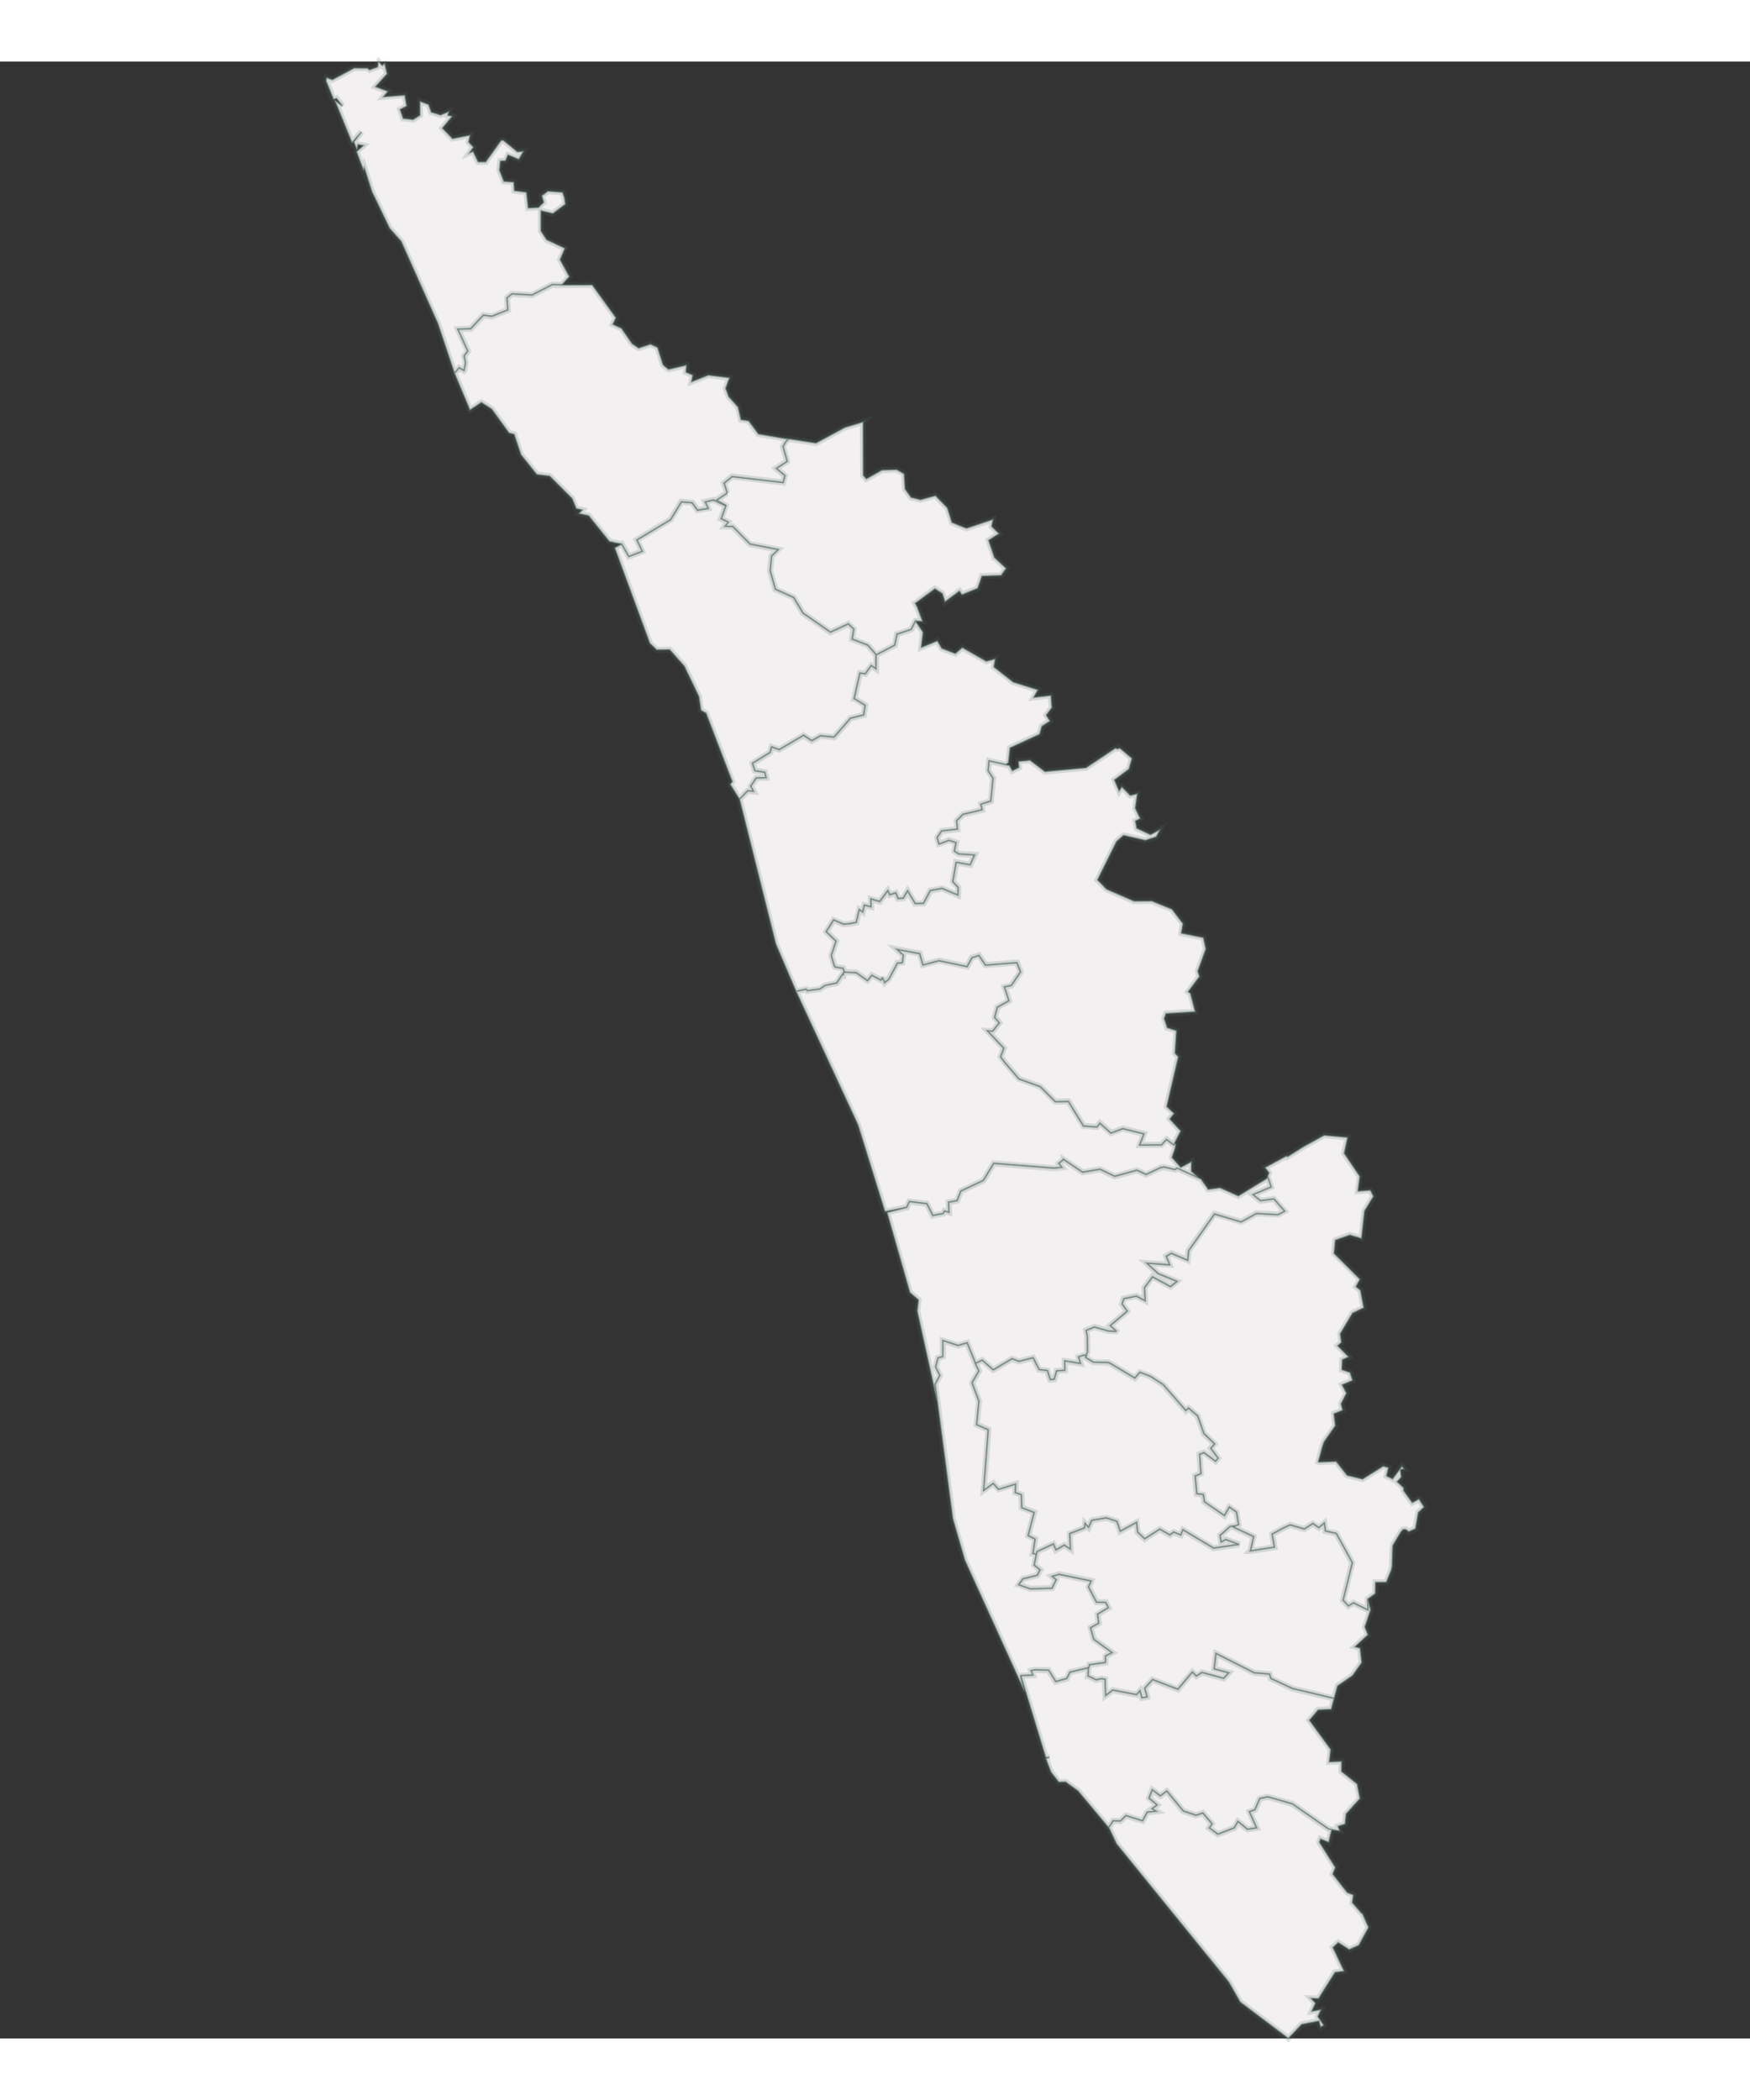 <svg width="500" height="600" id="kl_state" viewBox="0 0 432 488" preserveAspectRatio="xMidYMid meet" pointer-events="auto" class="">
	<rect x="0" y="0" width="432" height="488" fill="#333333" stroke="none"/>
	<g class="regions">
		<path d="M138.714,55.13L136.321,55.089L131.34,57.655L126.398,57.37L125.183,58.348L125.379,61.321L121.417,62.909L119.339,62.624L116.201,65.964L113.063,66.086L115.495,71.461L114.593,72.682L114.946,74.351L114.593,76.224L114.514,76.305L113.377,75.613L112.2,76.956L108.082,64.661L99.022,44.373L96.159,41.154L91.805,32.104L89.922,26.192L89.726,26.844L88.001,22.236L89.687,20.727L88.354,20.482L88.118,21.788L87.334,19.83L89.256,17.342L86.902,20.034L82.627,9.549L84.549,10.978L83.059,9.101L82.353,9.345L80.47,4.775L80.627,3.959L82.039,4.489L87.412,1.592L90.746,1.633L91.217,2.041L92.236,1.673L92.746,1.51L93.217,1.306L93.374,0.122L93.452,-2.2737367544323206e-13L94.394,0.98L94.864,0.449L94.943,0.449L95.57,3.02L92.707,6.203L95.766,7.346L94.668,8.693L99.924,8.285L100.395,10.978L98.786,11.834L99.532,14.037L101.963,14.323L103.65,13.262L103.65,9.794L105.807,10.61L106.474,12.487L108.749,13.181L110.827,12.324L110.553,13.262L111.651,13.507L109.219,16.444L111.73,19.014L116.044,18.157L115.691,19.871L116.868,21.135L115.926,22.522L116.789,22.155L118.044,24.765L119.888,24.765L123.692,19.463L124.241,19.422L127.732,22.277L129.222,22.155L128.085,24.153L125.418,23.052L124.79,24.479L123.535,24.561L123.3,26.804L124.398,29.576L126.83,29.739L126.987,31.86L129.968,32.267L130.399,36.14L132.909,36.018L134.204,34.754L133.733,33.123L135.262,31.982L138.871,32.267L139.342,33.613L139.577,35.203L136.478,37.526L133.576,36.833L133.537,36.833L133.537,41.806L134.949,43.966L139.459,46.085L138.283,48.896L140.557,53.093L140.401,53.256Z" stroke-width="0.4" stroke-opacity="0.5" fill="#f2f0f0" stroke="rgb(86,111,105)" id="Kasaragod" pointer-events="all" style="cursor: pointer;"><title>Kasaragod</title></path>
		<path d="M194.33,93.153L194.369,93.072L201.429,94.17L208.568,90.305L213.196,88.921L213.078,89.044L213.117,102.143L213.862,102.997L217.706,100.841L221.354,100.719L223.197,101.777L223.432,105.518L224.923,107.592L227.237,108.161L230.924,107.145L233.865,110.154L235.003,113.772L237.905,114.951L238.611,115.195L245.161,113L244.808,114.707L244.808,114.748L244.808,114.748L246.612,116.537L244.063,118.163L244.141,118.447L245.475,122.39L245.475,122.431L245.514,122.431L248.377,125.113L247.122,126.86L242.416,127.023L241.357,130.03L237.474,131.615L237.435,131.615L236.846,130.721L233.277,133.362L232.61,131.33L230.806,130.152L226.06,133.646L225.943,133.727L226.374,134.499L227.747,138.196L226.021,138.115L226.021,138.115L226.021,138.115L224.962,140.187L221.707,141.283L221.432,141.365L221.393,141.69L220.883,144.086L216.294,146.482L214.215,144.086L210.332,142.583L210.725,140.105L209.391,138.846L209.391,138.846L204.998,140.877L198.213,136.165L195.899,132.305L191.388,130.274L190.094,125.682L190.447,122.065L192.055,120.48L185.152,119.138L180.877,114.789L178.955,114.748L179.74,113.691L178.014,112.878L179.151,109.625L176.837,108.283L179.387,106.575L179.544,106.535L179.504,106.535L178.72,104.054L180.72,102.427L193.31,103.891L193.742,102.224L191.624,100.434L194.291,98.685L193.546,96.001L193.271,95.024L194.056,93.682L194.644,93.194Z" stroke-width="0.4" stroke-opacity="0.5" fill="#f2f0f0" id="Wayanad" stroke="rgb(86,111,105)" pointer-events="all" style="cursor: pointer;"><title>Wayanad</title></path>
		<path d="M179.151,109.625L178.014,112.878L179.74,113.691L178.955,114.748L180.877,114.789L185.152,119.138L192.055,120.48L190.447,122.065L190.094,125.682L191.388,130.274L195.899,132.305L198.213,136.165L204.998,140.877L209.391,138.846L209.391,138.846L210.725,140.105L210.332,142.583L214.215,144.086L216.294,146.482L216.294,146.482L216.255,149.934L215.078,149.122L213.627,151.152L212.294,150.99L211.744,153.426L210.882,157.242L210.921,157.242L213.588,158.907L213.235,161.302L209.979,162.114L205.9,166.781L202.527,166.456L200.409,167.674L198.37,166.335L192.369,169.865L190.486,169.216L190.133,170.555L185.78,173.233L186.368,175.019L188.8,175.425L189.153,176.804L186.682,176.885L185.348,178.873L186.054,180.171L184.603,180.009L182.564,182.118L180.25,178.427L180.759,177.737L174.288,160.855L173.033,160.125L172.523,156.755L168.915,149.244L165.306,145.182L162.09,145.223L160.403,143.599L151.736,120.033L153.501,119.098L155.226,122.146L158.521,120.886L157.187,118.081L165.502,113.081L168.209,108.649L170.876,108.893L172.209,110.723L174.798,110.276L174.053,108.69L176.131,108.202Z" stroke-width="0.4" stroke-opacity="0.5" fill="#f2f0f0" stroke="rgb(86,111,105)" id="Kozhikode" pointer-events="all" style="cursor: pointer;"><title>Kozhikode</title></path>
		<path d="M216.294,146.482L220.883,144.086L221.393,141.69L221.432,141.365L221.707,141.283L224.962,140.187L226.021,138.115L226.021,138.115L226.021,138.115L227.865,140.877L227.433,144.614L231.394,142.989L232.493,144.858L235.826,146.117L237.552,144.654L243.475,148.025L245.671,147.457L245.357,149.447L250.142,153.182L256.222,155.09L255.202,156.958L259.438,156.471L259.673,159.475L258.3,161.342L259.203,162.804L257.202,164.102L256.653,166.051L249.358,169.419L248.926,173.112L248.22,173.558L244.181,172.665L243.945,175.059L245.161,176.885L244.612,182.565L242.18,183.335L242.455,184.715L237.748,185.85L236.179,187.392L236.376,189.5L232.453,189.947L231.355,191.569L231.355,191.609L231.826,193.11L234.297,192.218L236.023,192.785L235.63,194.894L236.689,195.583L240.612,195.827L239.513,198.3L236.062,197.692L235.238,202.435L236.572,203.895L236.493,205.8L232.571,204.138L229.669,204.665L227.982,207.826L225.903,207.867L224.06,204.746L223.001,206.529L221.668,206.651L221.118,205.232L219.628,205.719L219.157,204.705L217.157,207.381L215,206.732L215.039,208.678L213.392,208.272L213,209.975L212.137,209.367L211.391,212.528L209.627,212.852L208.254,212.974L205.783,211.92L205.744,212.001L203.979,214.797L206.41,217.107L205.234,220.673L205.43,221.321L205.9,222.942L206.057,223.347L206.175,223.347L206.293,223.509L208.136,223.833L208.371,224.4L208.45,224.684L208.411,224.684L208.293,224.846L208.215,225.413L208.018,225.291L206.567,227.479L203.704,228.086L202.371,228.977L199.272,229.383L198.997,229.018L196.527,229.545L191.506,217.836L182.564,182.118L184.603,180.009L186.054,180.171L185.348,178.873L186.682,176.885L189.153,176.804L188.8,175.425L186.368,175.019L185.78,173.233L190.133,170.555L190.486,169.216L192.369,169.865L198.37,166.335L200.409,167.674L202.527,166.456L205.9,166.781L209.979,162.114L213.235,161.302L213.588,158.907L210.921,157.242L210.882,157.242L211.744,153.426L212.294,150.99L213.627,151.152L215.078,149.122L216.255,149.934L216.294,146.482Z" stroke-width="0.4" stroke-opacity="0.5" fill="#f2f0f0" stroke="rgb(86,111,105)" id="Malappuram" pointer-events="all" style="cursor: pointer;"><title>Malappuram</title></path>
		<path d="M196.527,229.545L198.997,229.018L199.272,229.383L202.371,228.977L203.704,228.086L206.567,227.479L208.018,225.291L208.215,225.413L208.293,224.846L208.411,224.684L208.45,224.684L208.489,224.765L211.352,224.886L214.137,226.831L215.235,225.534L217.471,226.709L217.824,226.02L217.824,226.061L218.412,227.317L218.53,227.195L218.687,227.074L219.393,226.507L221.511,222.536L222.726,222.415L222.962,220.592L221.354,219.133L227.041,220.186L227.865,222.982L231.787,221.929L238.729,223.387L239.906,221.199L241.67,220.632L243.279,223.023L251.044,222.415L251.947,224.724L249.672,228.086L247.985,228.451L249.083,231.853L246.22,233.473L245.553,235.944L246.73,237.28L245.044,239.386L243.828,239.305L247.828,243.557L247.044,245.662L248.064,247.079L251.554,251.127L256.81,253.029L260.536,256.753L263.752,256.672L267.478,262.743L270.773,262.985L271.518,262.055L274.264,264.482L277.166,263.39L282.422,264.685L281.363,267.436L286.697,267.396L287.952,266.061L289.756,267.396L289.913,267.072L290.266,267.274L290.07,268.326L289.325,270.511L289.521,270.754L291.482,272.979L294.11,271.563L294.11,273.95L296.071,275.689L294.423,274.92L292.698,274.152L290.58,273.181L290.07,273.545L287.285,272.898L286.854,273.06L286.658,272.979L282.932,274.759L280.657,273.707L275.166,275.204L271.557,273.464L267.243,274.192L262.536,271.037L262.536,271.077L261.399,272.008L262.183,272.979L260.144,273.181L245.318,272.008L242.769,276.215L237.199,278.844L236.297,281.19L234.179,281.594L234.297,284.102L233.159,283.778L232.846,284.385L230.257,284.87L228.845,282.079L228.767,281.958L224.491,281.432L223.864,282.848L218.451,283.899L211.784,262.459ZM296.816,276.336L297.012,276.538L296.934,276.498Z" stroke-width="0.4" stroke-opacity="0.5" fill="#f2f0f0" stroke="rgb(86,111,105)" id="Thrissur" pointer-events="all" style="cursor: pointer;"><title>Thrissur</title></path>
		<path d="M312.818,275.527L313.014,274.92L313.25,274.314L312.269,273.019L317.643,270.106L317.799,270.349L321.8,267.841L326.86,265.049L332.664,265.575L331.841,269.5L335.684,275.204L335.214,278.844L337.92,278.642L338.312,278.642L339.058,280.138L336.861,283.738L336.116,290.41L336.077,290.531L333.214,289.682L329.684,290.935L329.644,290.976L329.331,294.21L335.724,300.597L334.743,302.416L335.841,303.305L336.665,307.63L333.88,308.963L330.86,314.055L331.135,316.196L330.233,317.004L332.9,319.751L331.37,320.479L331.252,322.902L333.292,323.629L333.88,325.568L331.331,326.659L332.39,328.719L331.056,331.344L331.449,332.919L329.291,333.807L329.644,336.755L326.86,340.753L326.507,341.762L325.448,345.638L325.644,345.719L329.84,345.557L332.547,348.988L336.351,349.917L341.45,346.728L342.744,347.091L342.274,349.15L343.764,349.876L346.078,346.768L346.588,347.414L345.686,347.576L345.921,349.432L344.902,350.563L346.51,352.096L346.51,352.783L348.628,355.729L350.275,354.841L350.51,355.204L351.53,356.819L350.118,358.191L349.412,362.186L347.765,362.912L346.98,362.347L346.353,362.388L345.764,363.074L343.999,366.019L343.803,366.463L343.803,366.422L343.803,366.463L343.803,366.463L343.764,367.714L343.646,371.466L343.45,372.393L342.234,375.379L339.567,375.419L339.489,378.202L337.646,379.533L337.724,382.276L334.116,380.501L332.861,381.267L331.527,379.815L333.802,370.578L332.782,368.682L331.213,365.817L329.88,363.396L329.84,363.356L327.173,362.751L326.899,360.814L325.565,361.944L324.075,360.935L321.996,362.266L318.466,361.258L316.74,362.065L314.073,363.517L314.623,366.745L308.7,367.673L308.622,367.673L308.661,367.633L309.445,364.123L304.268,361.702L304.778,361.5L305.719,361.137L305.209,358.07L303.484,356.859L302.268,358.957L297.326,355.567L297.012,353.751L295.404,353.549L295.012,349.15L296.424,348.544L296.11,343.781L297.208,343.377L300.071,345.476L300.66,344.75L298.855,342.327L299.797,341.237L297.169,338.694L295.639,334.373L293.404,332.434L292.737,333.04L287.128,326.619L284.03,324.599L281.402,323.589L280.147,325.003L274.107,321.408L273.518,321.165L269.91,321.085L267.949,319.913L268.067,319.549L268.145,319.267L268.42,318.539L268.38,314.742L268.106,313.206L268.341,313.085L268.694,312.964L270.145,312.358L273.636,313.327L275.401,313.449L275.479,313.368L274.028,312.034L278.225,308.478L276.97,306.7L277.401,305.366L280.5,304.72L282.657,305.851L282.5,302.699L284.5,299.95L288.932,302.376L290.501,301.123L285.873,299.223L283.049,296.595L288.697,296.999L287.873,294.897L289.168,294.17L293.168,295.868L293.404,293.523L299.797,284.465L306.386,286.407L310.151,284.344L310.23,284.344L315.485,284.627L317.093,283.778L314.466,280.785L311.171,281.23L309.249,279.693L313.76,277.792L312.975,275.446Z" stroke-width="0.4" stroke-opacity="0.5" fill="#f2f0f0" stroke="rgb(86,111,105)" id="Idukki" pointer-events="all" style="cursor: pointer;"><title>Idukki</title></path>
		<path d="M223.864,282.848L224.491,281.432L228.767,281.958L228.845,282.079L230.257,284.87L232.846,284.385L233.159,283.778L234.297,284.102L234.179,281.594L236.297,281.19L237.199,278.844L242.769,276.215L245.318,272.008L260.144,273.181L262.183,272.979L261.399,272.008L262.536,271.077L262.536,271.037L267.243,274.192L271.557,273.464L275.166,275.204L280.657,273.707L282.932,274.759L286.658,272.979L286.854,273.06L287.285,272.898L290.07,273.545L290.58,273.181L292.698,274.152L294.423,274.92L296.071,275.689L296.502,275.851L296.816,276.336L296.934,276.498L298.032,278.035L298.228,278.399L298.267,278.399L301.17,277.995L305.68,280.017L312.779,275.689L312.818,275.527L312.975,275.446L313.76,277.792L309.249,279.693L311.171,281.23L314.466,280.785L317.093,283.778L315.485,284.627L310.23,284.344L310.151,284.344L306.386,286.407L299.797,284.465L293.404,293.523L293.168,295.868L289.168,294.17L287.873,294.897L288.697,296.999L283.049,296.595L285.873,299.223L290.501,301.123L288.932,302.376L284.5,299.95L282.5,302.699L282.657,305.851L280.5,304.72L277.401,305.366L276.97,306.7L278.225,308.478L274.028,312.034L275.479,313.368L275.401,313.449L273.636,313.327L270.145,312.358L268.694,312.964L268.341,313.085L268.106,313.206L268.38,314.742L268.42,318.539L268.145,319.267L268.067,319.549L267.792,319.347L267.321,319.428L266.262,319.792L266.772,321.408L262.85,320.761L262.889,323.064L260.85,323.226L260.261,325.286L259.438,325.366L259.281,325.366L259.242,325.366L258.536,323.145L256.496,322.902L255.006,319.994L251.554,320.883L249.829,320.236L245.2,322.983L242.455,320.6L240.925,321.327L240.808,321.408L238.729,316.317L236.493,316.964L232.767,315.752L232.767,319.671L231.551,320.034L231.002,322.256L232.022,324.316L230.845,326.538L231.316,330.657L226.413,308.438L226.727,305.69L224.609,303.871L218.961,284.102Z" stroke-width="0.4" stroke-opacity="0.5" fill="#f2f0f0" id="Ernakulam" stroke="rgb(86,111,105)" pointer-events="all" style="cursor: pointer;"><title>6.79% from Ernakulam</title></path>
		<path d="M230.845,326.538L232.022,324.316L231.002,322.256L231.551,320.034L232.767,319.671L232.767,315.752L236.493,316.964L238.729,316.317L240.808,321.408L241.67,323.226L239.984,326.134L241.67,330.657L241.121,336.473L243.985,337.724L242.847,352.662L245.2,350.966L246.495,352.419L250.731,351.128L250.652,353.227L252.143,353.751L252.26,356.98L255.32,358.15L253.829,363.881L253.829,363.881L255.555,364.688L255.045,368.117L255.006,368.238L255.045,368.238L255.869,368.52L255.32,371.102L255.32,371.102L255.32,371.102L255.32,371.143L256.771,372.313L256.732,372.353L256.104,373.684L252.535,374.572L251.515,375.984L251.672,376.024L252.496,376.347L254.339,376.992L259.673,376.831L260.693,374.773L259.673,373.926L261.438,373.402L269.4,375.056L268.733,376.548L270.694,380.299L272.969,380.34L273.636,381.671L270.969,383.284L271.244,385.502L269.243,386.631L270.028,389.454L274.577,392.76L272.93,393.607L272.891,395.219L269.165,395.744L268.969,395.744L268.89,396.227L268.616,396.711L268.616,396.55L264.144,397.598L263.36,399.17L260.614,399.936L258.85,397.114L255.476,397.034L254.574,397.235L255.006,398.324L252.025,398.485L252.025,398.566L251.947,398.566L252.927,402.395L238.18,369.973L235.199,359.684Z" stroke-width="0.4" stroke-opacity="0.5" fill="#f2f0f0" stroke="rgb(86,111,105)" id="Alappuzha" pointer-events="all" style="cursor: pointer;"><title>Alappuzha</title></path>
		<path d="M268.067,319.549L267.949,319.913L269.91,321.085L273.518,321.165L274.107,321.408L280.147,325.003L281.402,323.589L284.03,324.599L287.128,326.619L292.737,333.04L293.404,332.434L295.639,334.373L297.169,338.694L299.797,341.237L298.855,342.327L300.66,344.75L300.071,345.476L297.208,343.377L296.11,343.781L296.424,348.544L295.012,349.15L295.404,353.549L297.012,353.751L297.326,355.567L302.268,358.957L303.484,356.859L305.209,358.07L305.719,361.137L304.778,361.5L303.64,361.661L301.679,363.437L301.209,363.759L301.209,363.84L301.483,365.414L302.582,364.809L305.915,366.059L299.561,366.987L299.522,366.947L292.031,362.468L291.482,363.759L289.756,363.033L288.776,363.719L286.305,362.307L282.579,364.688L280.814,363.033L280.539,360.652L276.538,362.831L275.676,360.37L273.087,359.522L269.518,360.128L268.733,361.903L267.87,360.935L267.753,361.984L264.105,363.396L264.262,367.27L262.732,366.261L260.654,367.431L260.026,365.979L256.026,367.835L255.869,368.52L255.045,368.238L255.006,368.238L255.045,368.117L255.555,364.688L253.829,363.881L253.829,363.881L255.32,358.15L252.26,356.98L252.143,353.751L250.652,353.227L250.731,351.128L246.495,352.419L245.2,350.966L242.847,352.662L243.985,337.724L241.121,336.473L241.67,330.657L239.984,326.134L241.67,323.226L240.808,321.408L240.925,321.327L242.455,320.6L245.2,322.983L249.829,320.236L251.554,320.883L255.006,319.994L256.496,322.902L258.536,323.145L259.242,325.366L259.281,325.366L259.438,325.366L260.261,325.286L260.85,323.226L262.889,323.064L262.85,320.761L266.772,321.408L266.262,319.792L267.321,319.428L267.792,319.347Z" stroke-width="0.4" stroke-opacity="0.5" fill="#f2f0f0" stroke="rgb(86,111,105)" id="Kottayam" pointer-events="all" style="cursor: pointer;"><title>Kottayam</title></path>
		<path d="M304.778,361.5L304.268,361.702L309.445,364.123L308.661,367.633L308.622,367.673L308.7,367.673L314.623,366.745L314.073,363.517L316.74,362.065L318.466,361.258L321.996,362.266L324.075,360.935L325.565,361.944L326.899,360.814L327.173,362.751L329.84,363.356L329.88,363.396L331.213,365.817L332.782,368.682L333.802,370.578L331.527,379.815L332.861,381.267L334.116,380.501L337.724,382.276L337.646,379.533L338.352,382.195L336.94,386.429L337.685,388.365L334.508,391.309L335.763,391.671L336.155,395.219L333.92,398.404L330.193,400.984L329.37,403.967L329.331,404.088L319.015,401.629L313.72,399.17L313.367,398.082L309.602,397.759L300.189,393.002L299.758,396.751L303.366,397.719L302.072,399.13L296.738,397.679L295.326,398.566L294.345,397.598L290.776,401.831L284.54,399.452L282.618,401.549L283.206,403.685L283.206,403.725L282.892,403.766L281.951,403.927L281.873,403.927L281.402,402.234L280.578,403.161L274.695,402.032L272.891,403.403L272.773,399.372L271.871,399.211L270.577,399.493L268.812,398.646L268.576,398.525L268.537,398.525L268.576,398.162L268.616,396.711L268.89,396.227L268.969,395.744L269.165,395.744L272.891,395.219L272.93,393.607L274.577,392.76L270.028,389.454L269.243,386.631L271.244,385.502L270.969,383.284L273.636,381.671L272.969,380.34L270.694,380.299L268.733,376.548L269.4,375.056L261.438,373.402L259.673,373.926L260.693,374.773L259.673,376.831L254.339,376.992L252.496,376.347L251.672,376.024L251.515,375.984L252.535,374.572L256.104,373.684L256.732,372.353L256.771,372.313L255.32,371.143L255.32,371.102L255.32,371.102L255.32,371.102L255.869,368.52L256.026,367.835L260.026,365.979L260.654,367.431L262.732,366.261L264.262,367.27L264.105,363.396L267.753,361.984L267.87,360.935L268.733,361.903L269.518,360.128L273.087,359.522L275.676,360.37L276.538,362.831L280.539,360.652L280.814,363.033L282.579,364.688L286.305,362.307L288.776,363.719L289.756,363.033L291.482,363.759L292.031,362.468L299.522,366.947L299.561,366.987L305.915,366.059L302.582,364.809L301.483,365.414L301.209,363.84L301.209,363.759L301.679,363.437L303.64,361.661Z" stroke-width="0.4" stroke-opacity="0.5" fill="#f2f0f0" stroke="rgb(86,111,105)" id="Pathanamthitta" pointer-events="all" style="cursor: pointer;"><title>Pathanamthitta</title></path>
		<path d="M252.025,398.566L252.025,398.485L255.006,398.324L254.574,397.235L255.476,397.034L258.85,397.114L260.614,399.936L263.36,399.17L264.144,397.598L268.616,396.55L268.616,396.711L268.576,398.162L268.537,398.525L268.576,398.525L268.812,398.646L270.577,399.493L271.871,399.211L272.773,399.372L272.891,403.403L274.695,402.032L280.578,403.161L281.402,402.234L281.873,403.927L281.951,403.927L282.892,403.766L283.206,403.725L283.206,403.685L282.618,401.549L284.54,399.452L290.776,401.831L294.345,397.598L295.326,398.566L296.738,397.679L302.072,399.13L303.366,397.719L299.758,396.751L300.189,393.002L309.602,397.759L313.367,398.082L313.72,399.17L319.015,401.629L329.331,404.088L328.625,406.748L325.408,406.909L323.251,409.449L328.507,416.662L328.154,419.724L331.174,419.603L331.174,422.101L335.018,425.163L335.724,428.789L332.311,432.575L332.037,435.072L330.311,435.636L330.743,436.764L330.35,436.723L328.86,436.482L327.958,436.321L319.015,430.118L312.975,428.386L311.014,428.789L309.798,431.568L308.465,432.051L310.23,436.039L307.955,436.401L305.602,434.468L304.699,436.039L300.62,437.609L298.502,436.039L299.169,435.032L296.934,432.374L295.247,432.937L292.109,431.89L288.03,426.976L286.422,428.144L284.461,426.654L283.677,428.668L285.677,430.36L284.461,431.286L285.481,431.93L283.206,432.172L282.069,434.307L277.95,433.018L276.617,434.347L274.813,434.307L273.793,435.797L273.714,435.918L273.675,435.958L266.105,426.895L263.046,424.68L261.36,424.72L259.438,422.262L258.144,418.878L259.046,418.636L258.144,418.636Z" stroke-width="0.4" stroke-opacity="0.5" fill="#f2f0f0" stroke="rgb(86,111,105)" id="Kollam" pointer-events="all" style="cursor: pointer;"><title>Kollam</title></path>
		<path d="M273.714,435.918L273.793,435.797L274.813,434.307L276.617,434.347L277.95,433.018L282.069,434.307L283.206,432.172L285.481,431.93L284.461,431.286L285.677,430.36L283.677,428.668L284.461,426.654L286.422,428.144L288.03,426.976L292.109,431.89L295.247,432.937L296.934,432.374L299.169,435.032L298.502,436.039L300.62,437.609L304.699,436.039L305.602,434.468L307.955,436.401L310.23,436.039L308.465,432.051L309.798,431.568L311.014,428.789L312.975,428.386L319.015,430.118L327.958,436.321L328.86,436.482L328.781,436.643L328.703,436.643L327.997,439.583L325.997,438.777L325.722,439.583L329.644,445.784L329.017,447.435L332.586,451.984L334.076,452.588L333.841,454.48L336.116,457.097L336.312,457.177L336.351,457.218L337.842,460.599L335.488,464.945L335.488,464.986L333.057,466.072L330.35,464.342L329.056,465.549L331.802,471.384L329.566,471.706L325.487,478.184L323.643,478.104L324.742,479.271L323.84,481.282L326.114,480.88L325.33,482.61L326.742,484.702L326.742,484.742L326.036,485.184L325.565,483.696L321.329,484.541L318.035,488L306.151,479.029L303.327,474.08L275.597,439.945Z" stroke-width="0.4" stroke-opacity="0.5" fill="#f2f0f0" stroke="rgb(86,111,105)" id="Thiruvananthapuram" pointer-events="all" style="cursor: pointer;"><title>Thiruvananthapuram</title></path>
		<path d="M112.2,76.956L113.377,75.613L114.514,76.305L114.593,76.224L114.946,74.351L114.593,72.682L115.495,71.461L113.063,66.086L116.201,65.964L119.339,62.624L121.417,62.909L125.379,61.321L125.183,58.348L126.398,57.37L131.34,57.655L136.321,55.089L138.714,55.13L138.675,55.17L146.205,55.13L152.049,63.235L151.304,64.864L153.422,65.842L156.05,69.628L157.658,70.728L160.56,69.751L162.325,70.565L163.698,74.88L165.032,75.979L169.464,74.921L169.346,76.671L171.033,77.404L170.719,79.032L174.837,77.404L180.093,78.055L179.151,80.66L179.151,80.701L179.191,80.782L179.897,82.695L182.211,85.3L182.917,88.393L184.799,88.677L187.231,91.932L194.33,93.153L194.644,93.194L194.056,93.682L193.271,95.024L193.546,96.001L194.291,98.685L191.624,100.434L193.742,102.224L193.31,103.891L180.72,102.427L178.72,104.054L179.504,106.535L179.544,106.535L179.387,106.575L176.837,108.283L179.151,109.625L176.131,108.202L174.053,108.69L174.798,110.276L172.209,110.723L170.876,108.893L168.209,108.649L165.502,113.081L157.187,118.081L158.521,120.886L155.226,122.146L153.501,119.098L151.775,118.772L151.304,118.65L150.441,118.488L145.303,112.105L142.911,111.577L143.734,110.682L142.244,110.357L141.224,107.877L135.694,102.346L132.517,101.939L128.595,97.058L126.908,92.014L125.653,91.688L121.378,85.788L118.829,84.16L116.005,86.032Z" stroke-width="0.4" stroke-opacity="0.5" fill="#f2f0f0" stroke="rgb(86,111,105)" id="Kannur" pointer-events="all" style="cursor: pointer;"><title>Kannur</title></path>
		<path d="M208.45,224.684L208.371,224.4L208.136,223.833L206.293,223.509L206.175,223.347L206.057,223.347L205.9,222.942L205.43,221.321L205.234,220.673L206.41,217.107L203.979,214.797L205.744,212.001L205.783,211.92L208.254,212.974L209.627,212.852L211.391,212.528L212.137,209.367L213,209.975L213.392,208.272L215.039,208.678L215,206.732L217.157,207.381L219.157,204.705L219.628,205.719L221.118,205.232L221.668,206.651L223.001,206.529L224.06,204.746L225.903,207.867L227.982,207.826L229.669,204.665L232.571,204.138L236.493,205.8L236.572,203.895L235.238,202.435L236.062,197.692L239.513,198.3L240.612,195.827L236.689,195.583L235.63,194.894L236.023,192.785L234.297,192.218L231.826,193.11L231.355,191.609L231.355,191.569L232.453,189.947L236.376,189.5L236.179,187.392L237.748,185.85L242.455,184.715L242.18,183.335L244.612,182.565L245.161,176.885L243.945,175.059L244.181,172.665L248.22,173.558L249.201,173.761L249.907,175.059L251.515,174.248L251.397,172.747L253.947,172.503L254.261,172.463L257.947,175.262L268.067,174.329L274.695,169.906L275.362,169.46L275.793,169.663L276.382,169.541L276.382,169.419L279.441,172.016L278.696,174.654L275.126,177.331L276.264,180.05L276.931,179.035L279.009,181.145L280.774,180.739L280.264,184.309L281.48,186.864L280.304,187.473L280.617,189.257L283.991,190.839L286.383,189.582L285.442,191.366L282.735,192.258L277.48,191.042L277.323,191.042L275.636,192.542L271.832,200.205L270.93,202.03L271.4,202.476L272.381,203.489L273.165,204.3L279.99,207.259L284.344,207.218L289.325,209.245L292.031,212.812L291.639,215.04L291.639,215.162L297.051,216.256L297.169,216.742L297.679,219.052L295.835,224.157L295.718,224.44L295.718,224.44L295.679,224.522L296.11,225.899L295.835,226.223L293.639,229.18L293.325,229.626L293.874,230.031L295.051,234.567L287.834,235.012L287.403,236.227L288.148,238.495L290.423,239.224L290.07,244.812L290.893,245.662L288.03,257.967L289.835,259.667L288.776,261.043L291.482,263.997L289.913,267.072L289.756,267.396L287.952,266.061L286.697,267.396L281.363,267.436L282.422,264.685L277.166,263.39L274.264,264.482L271.518,262.055L270.773,262.985L267.478,262.743L263.752,256.672L260.536,256.753L256.81,253.029L251.554,251.127L248.064,247.079L247.044,245.662L247.828,243.557L243.828,239.305L245.044,239.386L246.73,237.28L245.553,235.944L246.22,233.473L249.083,231.853L247.985,228.451L249.672,228.086L251.947,224.724L251.044,222.415L243.279,223.023L241.67,220.632L239.906,221.199L238.729,223.387L231.787,221.929L227.865,222.982L227.041,220.186L221.354,219.133L222.962,220.592L222.726,222.415L221.511,222.536L219.393,226.507L218.687,227.074L218.53,227.195L218.412,227.317L217.824,226.061L217.824,226.02L217.471,226.709L215.235,225.534L214.137,226.831L211.352,224.886L208.489,224.765Z" stroke-width="0.4" stroke-opacity="0.5" fill="#f2f0f0" stroke="rgb(86,111,105)" id="Palakkad" pointer-events="all" style="cursor: pointer;"><title>Palakkad</title></path>
	</g>
	<g class="state-borders" fill="none" stroke-width="1.5"></g>
	<g class="district-borders" fill="none" stroke-width="1.5">
		<path d="M138.714,55.13L136.321,55.089L131.34,57.655L126.398,57.37L125.183,58.348L125.379,61.321L121.417,62.909L119.339,62.624L116.201,65.964L113.063,66.086L115.495,71.461L114.593,72.682L114.946,74.351L114.593,76.224L114.514,76.305L113.377,75.613L112.2,76.956L108.082,64.661L99.022,44.373L96.159,41.154L91.805,32.104L89.922,26.192L89.726,26.844L88.001,22.236L89.687,20.727L88.354,20.482L88.118,21.788L87.334,19.83L89.256,17.342L86.902,20.034L82.627,9.549L84.549,10.978L83.059,9.101L82.353,9.345L80.47,4.775L80.627,3.959L82.039,4.489L87.412,1.592L90.746,1.633L91.217,2.041L92.236,1.673L92.746,1.51L93.217,1.306L93.374,0.122L93.452,-2.2737367544323206e-13L94.394,0.98L94.864,0.449L94.943,0.449L95.57,3.02L92.707,6.203L95.766,7.346L94.668,8.693L99.924,8.285L100.395,10.978L98.786,11.834L99.532,14.037L101.963,14.323L103.65,13.262L103.65,9.794L105.807,10.61L106.474,12.487L108.749,13.181L110.827,12.324L110.553,13.262L111.651,13.507L109.219,16.444L111.73,19.014L116.044,18.157L115.691,19.871L116.868,21.135L115.926,22.522L116.789,22.155L118.044,24.765L119.888,24.765L123.692,19.463L124.241,19.422L127.732,22.277L129.222,22.155L128.085,24.153L125.418,23.052L124.79,24.479L123.535,24.561L123.3,26.804L124.398,29.576L126.83,29.739L126.987,31.86L129.968,32.267L130.399,36.14L132.909,36.018L134.204,34.754L133.733,33.123L135.262,31.982L138.871,32.267L139.342,33.613L139.577,35.203L136.478,37.526L133.576,36.833L133.537,36.833L133.537,41.806L134.949,43.966L139.459,46.085L138.283,48.896L140.557,53.093L140.401,53.256L138.714,55.13L138.675,55.17L146.205,55.13L152.049,63.235L151.304,64.864L153.422,65.842L156.05,69.628L157.658,70.728L160.56,69.751L162.325,70.565L163.698,74.88L165.032,75.979L169.464,74.921L169.346,76.671L171.033,77.404L170.719,79.032L174.837,77.404L180.093,78.055L179.151,80.66L179.151,80.701L179.191,80.782L179.897,82.695L182.211,85.3L182.917,88.393L184.799,88.677L187.231,91.932L194.33,93.153L194.369,93.072L201.429,94.17L208.568,90.305L213.196,88.921L213.078,89.044L213.117,102.143L213.862,102.997L217.706,100.841L221.354,100.719L223.197,101.777L223.432,105.518L224.923,107.592L227.237,108.161L230.924,107.145L233.865,110.154L235.003,113.772L237.905,114.951L238.611,115.195L245.161,113L244.808,114.707L244.808,114.748L244.808,114.748L246.612,116.537L244.063,118.163L244.141,118.447L245.475,122.39L245.475,122.431L245.514,122.431L248.377,125.113L247.122,126.86L242.416,127.023L241.357,130.03L237.474,131.615L237.435,131.615L236.846,130.721L233.277,133.362L232.61,131.33L230.806,130.152L226.06,133.646L225.943,133.727L226.374,134.499L227.747,138.196L226.021,138.115L226.021,138.115L226.021,138.115L224.962,140.187L221.707,141.283L221.432,141.365L221.393,141.69L220.883,144.086L216.294,146.482L214.215,144.086L210.332,142.583L210.725,140.105L209.391,138.846L209.391,138.846L204.998,140.877L198.213,136.165L195.899,132.305L191.388,130.274L190.094,125.682L190.447,122.065L192.055,120.48L185.152,119.138L180.877,114.789L178.955,114.748L179.74,113.691L178.014,112.878L179.151,109.625L176.837,108.283L179.387,106.575L179.544,106.535L179.504,106.535L178.72,104.054L180.72,102.427L193.31,103.891L193.742,102.224L191.624,100.434L194.291,98.685L193.546,96.001L193.271,95.024L194.056,93.682L194.644,93.194L194.33,93.153M216.294,146.482L216.294,146.482L216.255,149.934L215.078,149.122L213.627,151.152L212.294,150.99L211.744,153.426L210.882,157.242L210.921,157.242L213.588,158.907L213.235,161.302L209.979,162.114L205.9,166.781L202.527,166.456L200.409,167.674L198.37,166.335L192.369,169.865L190.486,169.216L190.133,170.555L185.78,173.233L186.368,175.019L188.8,175.425L189.153,176.804L186.682,176.885L185.348,178.873L186.054,180.171L184.603,180.009L182.564,182.118L180.25,178.427L180.759,177.737L174.288,160.855L173.033,160.125L172.523,156.755L168.915,149.244L165.306,145.182L162.09,145.223L160.403,143.599L151.736,120.033L153.501,119.098L155.226,122.146L158.521,120.886L157.187,118.081L165.502,113.081L168.209,108.649L170.876,108.893L172.209,110.723L174.798,110.276L174.053,108.69L176.131,108.202L179.151,109.625M226.021,138.115L227.865,140.877L227.433,144.614L231.394,142.989L232.493,144.858L235.826,146.117L237.552,144.654L243.475,148.025L245.671,147.457L245.357,149.447L250.142,153.182L256.222,155.09L255.202,156.958L259.438,156.471L259.673,159.475L258.3,161.342L259.203,162.804L257.202,164.102L256.653,166.051L249.358,169.419L248.926,173.112L248.22,173.558L244.181,172.665L243.945,175.059L245.161,176.885L244.612,182.565L242.18,183.335L242.455,184.715L237.748,185.85L236.179,187.392L236.376,189.5L232.453,189.947L231.355,191.569L231.355,191.609L231.826,193.11L234.297,192.218L236.023,192.785L235.63,194.894L236.689,195.583L240.612,195.827L239.513,198.3L236.062,197.692L235.238,202.435L236.572,203.895L236.493,205.8L232.571,204.138L229.669,204.665L227.982,207.826L225.903,207.867L224.06,204.746L223.001,206.529L221.668,206.651L221.118,205.232L219.628,205.719L219.157,204.705L217.157,207.381L215,206.732L215.039,208.678L213.392,208.272L213,209.975L212.137,209.367L211.391,212.528L209.627,212.852L208.254,212.974L205.783,211.92L205.744,212.001L203.979,214.797L206.41,217.107L205.234,220.673L205.43,221.321L205.9,222.942L206.057,223.347L206.175,223.347L206.293,223.509L208.136,223.833L208.371,224.4L208.45,224.684L208.411,224.684L208.293,224.846L208.215,225.413L208.018,225.291L206.567,227.479L203.704,228.086L202.371,228.977L199.272,229.383L198.997,229.018L196.527,229.545L191.506,217.836L182.564,182.118M248.22,173.558L249.201,173.761L249.907,175.059L251.515,174.248L251.397,172.747L253.947,172.503L254.261,172.463L257.947,175.262L268.067,174.329L274.695,169.906L275.362,169.46L275.793,169.663L276.382,169.541L276.382,169.419L279.441,172.016L278.696,174.654L275.126,177.331L276.264,180.05L276.931,179.035L279.009,181.145L280.774,180.739L280.264,184.309L281.48,186.864L280.304,187.473L280.617,189.257L283.991,190.839L286.383,189.582L285.442,191.366L282.735,192.258L277.48,191.042L277.323,191.042L275.636,192.542L271.832,200.205L270.93,202.03L271.4,202.476L272.381,203.489L273.165,204.3L279.99,207.259L284.344,207.218L289.325,209.245L292.031,212.812L291.639,215.04L291.639,215.162L297.051,216.256L297.169,216.742L297.679,219.052L295.835,224.157L295.718,224.44L295.718,224.44L295.679,224.522L296.11,225.899L295.835,226.223L293.639,229.18L293.325,229.626L293.874,230.031L295.051,234.567L287.834,235.012L287.403,236.227L288.148,238.495L290.423,239.224L290.07,244.812L290.893,245.662L288.03,257.967L289.835,259.667L288.776,261.043L291.482,263.997L289.913,267.072L289.756,267.396L287.952,266.061L286.697,267.396L281.363,267.436L282.422,264.685L277.166,263.39L274.264,264.482L271.518,262.055L270.773,262.985L267.478,262.743L263.752,256.672L260.536,256.753L256.81,253.029L251.554,251.127L248.064,247.079L247.044,245.662L247.828,243.557L243.828,239.305L245.044,239.386L246.73,237.28L245.553,235.944L246.22,233.473L249.083,231.853L247.985,228.451L249.672,228.086L251.947,224.724L251.044,222.415L243.279,223.023L241.67,220.632L239.906,221.199L238.729,223.387L231.787,221.929L227.865,222.982L227.041,220.186L221.354,219.133L222.962,220.592L222.726,222.415L221.511,222.536L219.393,226.507L218.687,227.074L218.53,227.195L218.412,227.317L217.824,226.061L217.824,226.02L217.471,226.709L215.235,225.534L214.137,226.831L211.352,224.886L208.489,224.765L208.45,224.684M289.913,267.072L290.266,267.274L290.07,268.326L289.325,270.511L289.521,270.754L291.482,272.979L294.11,271.563L294.11,273.95L296.071,275.689L294.423,274.92L292.698,274.152L290.58,273.181L290.07,273.545L287.285,272.898L286.854,273.06L286.658,272.979L282.932,274.759L280.657,273.707L275.166,275.204L271.557,273.464L267.243,274.192L262.536,271.037L262.536,271.077L261.399,272.008L262.183,272.979L260.144,273.181L245.318,272.008L242.769,276.215L237.199,278.844L236.297,281.19L234.179,281.594L234.297,284.102L233.159,283.778L232.846,284.385L230.257,284.87L228.845,282.079L228.767,281.958L224.491,281.432L223.864,282.848L218.451,283.899L211.784,262.459L196.527,229.545M296.071,275.689L296.502,275.851L296.816,276.336L297.012,276.538L296.934,276.498L296.816,276.336M296.934,276.498L298.032,278.035L298.228,278.399L298.267,278.399L301.17,277.995L305.68,280.017L312.779,275.689L312.818,275.527L313.014,274.92L313.25,274.314L312.269,273.019L317.643,270.106L317.799,270.349L321.8,267.841L326.86,265.049L332.664,265.575L331.841,269.5L335.684,275.204L335.214,278.844L337.92,278.642L338.312,278.642L339.058,280.138L336.861,283.738L336.116,290.41L336.077,290.531L333.214,289.682L329.684,290.935L329.644,290.976L329.331,294.21L335.724,300.597L334.743,302.416L335.841,303.305L336.665,307.63L333.88,308.963L330.86,314.055L331.135,316.196L330.233,317.004L332.9,319.751L331.37,320.479L331.252,322.902L333.292,323.629L333.88,325.568L331.331,326.659L332.39,328.719L331.056,331.344L331.449,332.919L329.291,333.807L329.644,336.755L326.86,340.753L326.507,341.762L325.448,345.638L325.644,345.719L329.84,345.557L332.547,348.988L336.351,349.917L341.45,346.728L342.744,347.091L342.274,349.15L343.764,349.876L346.078,346.768L346.588,347.414L345.686,347.576L345.921,349.432L344.902,350.563L346.51,352.096L346.51,352.783L348.628,355.729L350.275,354.841L350.51,355.204L351.53,356.819L350.118,358.191L349.412,362.186L347.765,362.912L346.98,362.347L346.353,362.388L345.764,363.074L343.999,366.019L343.803,366.463L343.803,366.422L343.803,366.463L343.803,366.463L343.764,367.714L343.646,371.466L343.45,372.393L342.234,375.379L339.567,375.419L339.489,378.202L337.646,379.533L337.724,382.276L334.116,380.501L332.861,381.267L331.527,379.815L333.802,370.578L332.782,368.682L331.213,365.817L329.88,363.396L329.84,363.356L327.173,362.751L326.899,360.814L325.565,361.944L324.075,360.935L321.996,362.266L318.466,361.258L316.74,362.065L314.073,363.517L314.623,366.745L308.7,367.673L308.622,367.673L308.661,367.633L309.445,364.123L304.268,361.702L304.778,361.5L305.719,361.137L305.209,358.07L303.484,356.859L302.268,358.957L297.326,355.567L297.012,353.751L295.404,353.549L295.012,349.15L296.424,348.544L296.11,343.781L297.208,343.377L300.071,345.476L300.66,344.75L298.855,342.327L299.797,341.237L297.169,338.694L295.639,334.373L293.404,332.434L292.737,333.04L287.128,326.619L284.03,324.599L281.402,323.589L280.147,325.003L274.107,321.408L273.518,321.165L269.91,321.085L267.949,319.913L268.067,319.549L268.145,319.267L268.42,318.539L268.38,314.742L268.106,313.206L268.341,313.085L268.694,312.964L270.145,312.358L273.636,313.327L275.401,313.449L275.479,313.368L274.028,312.034L278.225,308.478L276.97,306.7L277.401,305.366L280.5,304.72L282.657,305.851L282.5,302.699L284.5,299.95L288.932,302.376L290.501,301.123L285.873,299.223L283.049,296.595L288.697,296.999L287.873,294.897L289.168,294.17L293.168,295.868L293.404,293.523L299.797,284.465L306.386,286.407L310.151,284.344L310.23,284.344L315.485,284.627L317.093,283.778L314.466,280.785L311.171,281.23L309.249,279.693L313.76,277.792L312.975,275.446L312.818,275.527M268.067,319.549L267.792,319.347L267.321,319.428L266.262,319.792L266.772,321.408L262.85,320.761L262.889,323.064L260.85,323.226L260.261,325.286L259.438,325.366L259.281,325.366L259.242,325.366L258.536,323.145L256.496,322.902L255.006,319.994L251.554,320.883L249.829,320.236L245.2,322.983L242.455,320.6L240.925,321.327L240.808,321.408L238.729,316.317L236.493,316.964L232.767,315.752L232.767,319.671L231.551,320.034L231.002,322.256L232.022,324.316L230.845,326.538L231.316,330.657L226.413,308.438L226.727,305.69L224.609,303.871L218.961,284.102L223.864,282.848M240.808,321.408L241.67,323.226L239.984,326.134L241.67,330.657L241.121,336.473L243.985,337.724L242.847,352.662L245.2,350.966L246.495,352.419L250.731,351.128L250.652,353.227L252.143,353.751L252.26,356.98L255.32,358.15L253.829,363.881L253.829,363.881L255.555,364.688L255.045,368.117L255.006,368.238L255.045,368.238L255.869,368.52L255.32,371.102L255.32,371.102L255.32,371.102L255.32,371.143L256.771,372.313L256.732,372.353L256.104,373.684L252.535,374.572L251.515,375.984L251.672,376.024L252.496,376.347L254.339,376.992L259.673,376.831L260.693,374.773L259.673,373.926L261.438,373.402L269.4,375.056L268.733,376.548L270.694,380.299L272.969,380.34L273.636,381.671L270.969,383.284L271.244,385.502L269.243,386.631L270.028,389.454L274.577,392.76L272.93,393.607L272.891,395.219L269.165,395.744L268.969,395.744L268.89,396.227L268.616,396.711L268.616,396.55L264.144,397.598L263.36,399.17L260.614,399.936L258.85,397.114L255.476,397.034L254.574,397.235L255.006,398.324L252.025,398.485L252.025,398.566L251.947,398.566L252.927,402.395L238.18,369.973L235.199,359.684L230.845,326.538M304.778,361.5L303.64,361.661L301.679,363.437L301.209,363.759L301.209,363.84L301.483,365.414L302.582,364.809L305.915,366.059L299.561,366.987L299.522,366.947L292.031,362.468L291.482,363.759L289.756,363.033L288.776,363.719L286.305,362.307L282.579,364.688L280.814,363.033L280.539,360.652L276.538,362.831L275.676,360.37L273.087,359.522L269.518,360.128L268.733,361.903L267.87,360.935L267.753,361.984L264.105,363.396L264.262,367.27L262.732,366.261L260.654,367.431L260.026,365.979L256.026,367.835L255.869,368.52M337.646,379.533L338.352,382.195L336.94,386.429L337.685,388.365L334.508,391.309L335.763,391.671L336.155,395.219L333.92,398.404L330.193,400.984L329.37,403.967L329.331,404.088L319.015,401.629L313.72,399.17L313.367,398.082L309.602,397.759L300.189,393.002L299.758,396.751L303.366,397.719L302.072,399.13L296.738,397.679L295.326,398.566L294.345,397.598L290.776,401.831L284.54,399.452L282.618,401.549L283.206,403.685L283.206,403.725L282.892,403.766L281.951,403.927L281.873,403.927L281.402,402.234L280.578,403.161L274.695,402.032L272.891,403.403L272.773,399.372L271.871,399.211L270.577,399.493L268.812,398.646L268.576,398.525L268.537,398.525L268.576,398.162L268.616,396.711M329.331,404.088L328.625,406.748L325.408,406.909L323.251,409.449L328.507,416.662L328.154,419.724L331.174,419.603L331.174,422.101L335.018,425.163L335.724,428.789L332.311,432.575L332.037,435.072L330.311,435.636L330.743,436.764L330.35,436.723L328.86,436.482L327.958,436.321L319.015,430.118L312.975,428.386L311.014,428.789L309.798,431.568L308.465,432.051L310.23,436.039L307.955,436.401L305.602,434.468L304.699,436.039L300.62,437.609L298.502,436.039L299.169,435.032L296.934,432.374L295.247,432.937L292.109,431.89L288.03,426.976L286.422,428.144L284.461,426.654L283.677,428.668L285.677,430.36L284.461,431.286L285.481,431.93L283.206,432.172L282.069,434.307L277.95,433.018L276.617,434.347L274.813,434.307L273.793,435.797L273.714,435.918L273.675,435.958L266.105,426.895L263.046,424.68L261.36,424.72L259.438,422.262L258.144,418.878L259.046,418.636L258.144,418.636L252.025,398.566M328.86,436.482L328.781,436.643L328.703,436.643L327.997,439.583L325.997,438.777L325.722,439.583L329.644,445.784L329.017,447.435L332.586,451.984L334.076,452.588L333.841,454.48L336.116,457.097L336.312,457.177L336.351,457.218L337.842,460.599L335.488,464.945L335.488,464.986L333.057,466.072L330.35,464.342L329.056,465.549L331.802,471.384L329.566,471.706L325.487,478.184L323.643,478.104L324.742,479.271L323.84,481.282L326.114,480.88L325.33,482.61L326.742,484.702L326.742,484.742L326.036,485.184L325.565,483.696L321.329,484.541L318.035,488L306.151,479.029L303.327,474.08L275.597,439.945L273.714,435.918M153.501,119.098L151.775,118.772L151.304,118.65L150.441,118.488L145.303,112.105L142.911,111.577L143.734,110.682L142.244,110.357L141.224,107.877L135.694,102.346L132.517,101.939L128.595,97.058L126.908,92.014L125.653,91.688L121.378,85.788L118.829,84.16L116.005,86.032L112.2,76.956" stroke="rgba(86, 111, 105, 0.188)"></path>
	</g>
</svg>